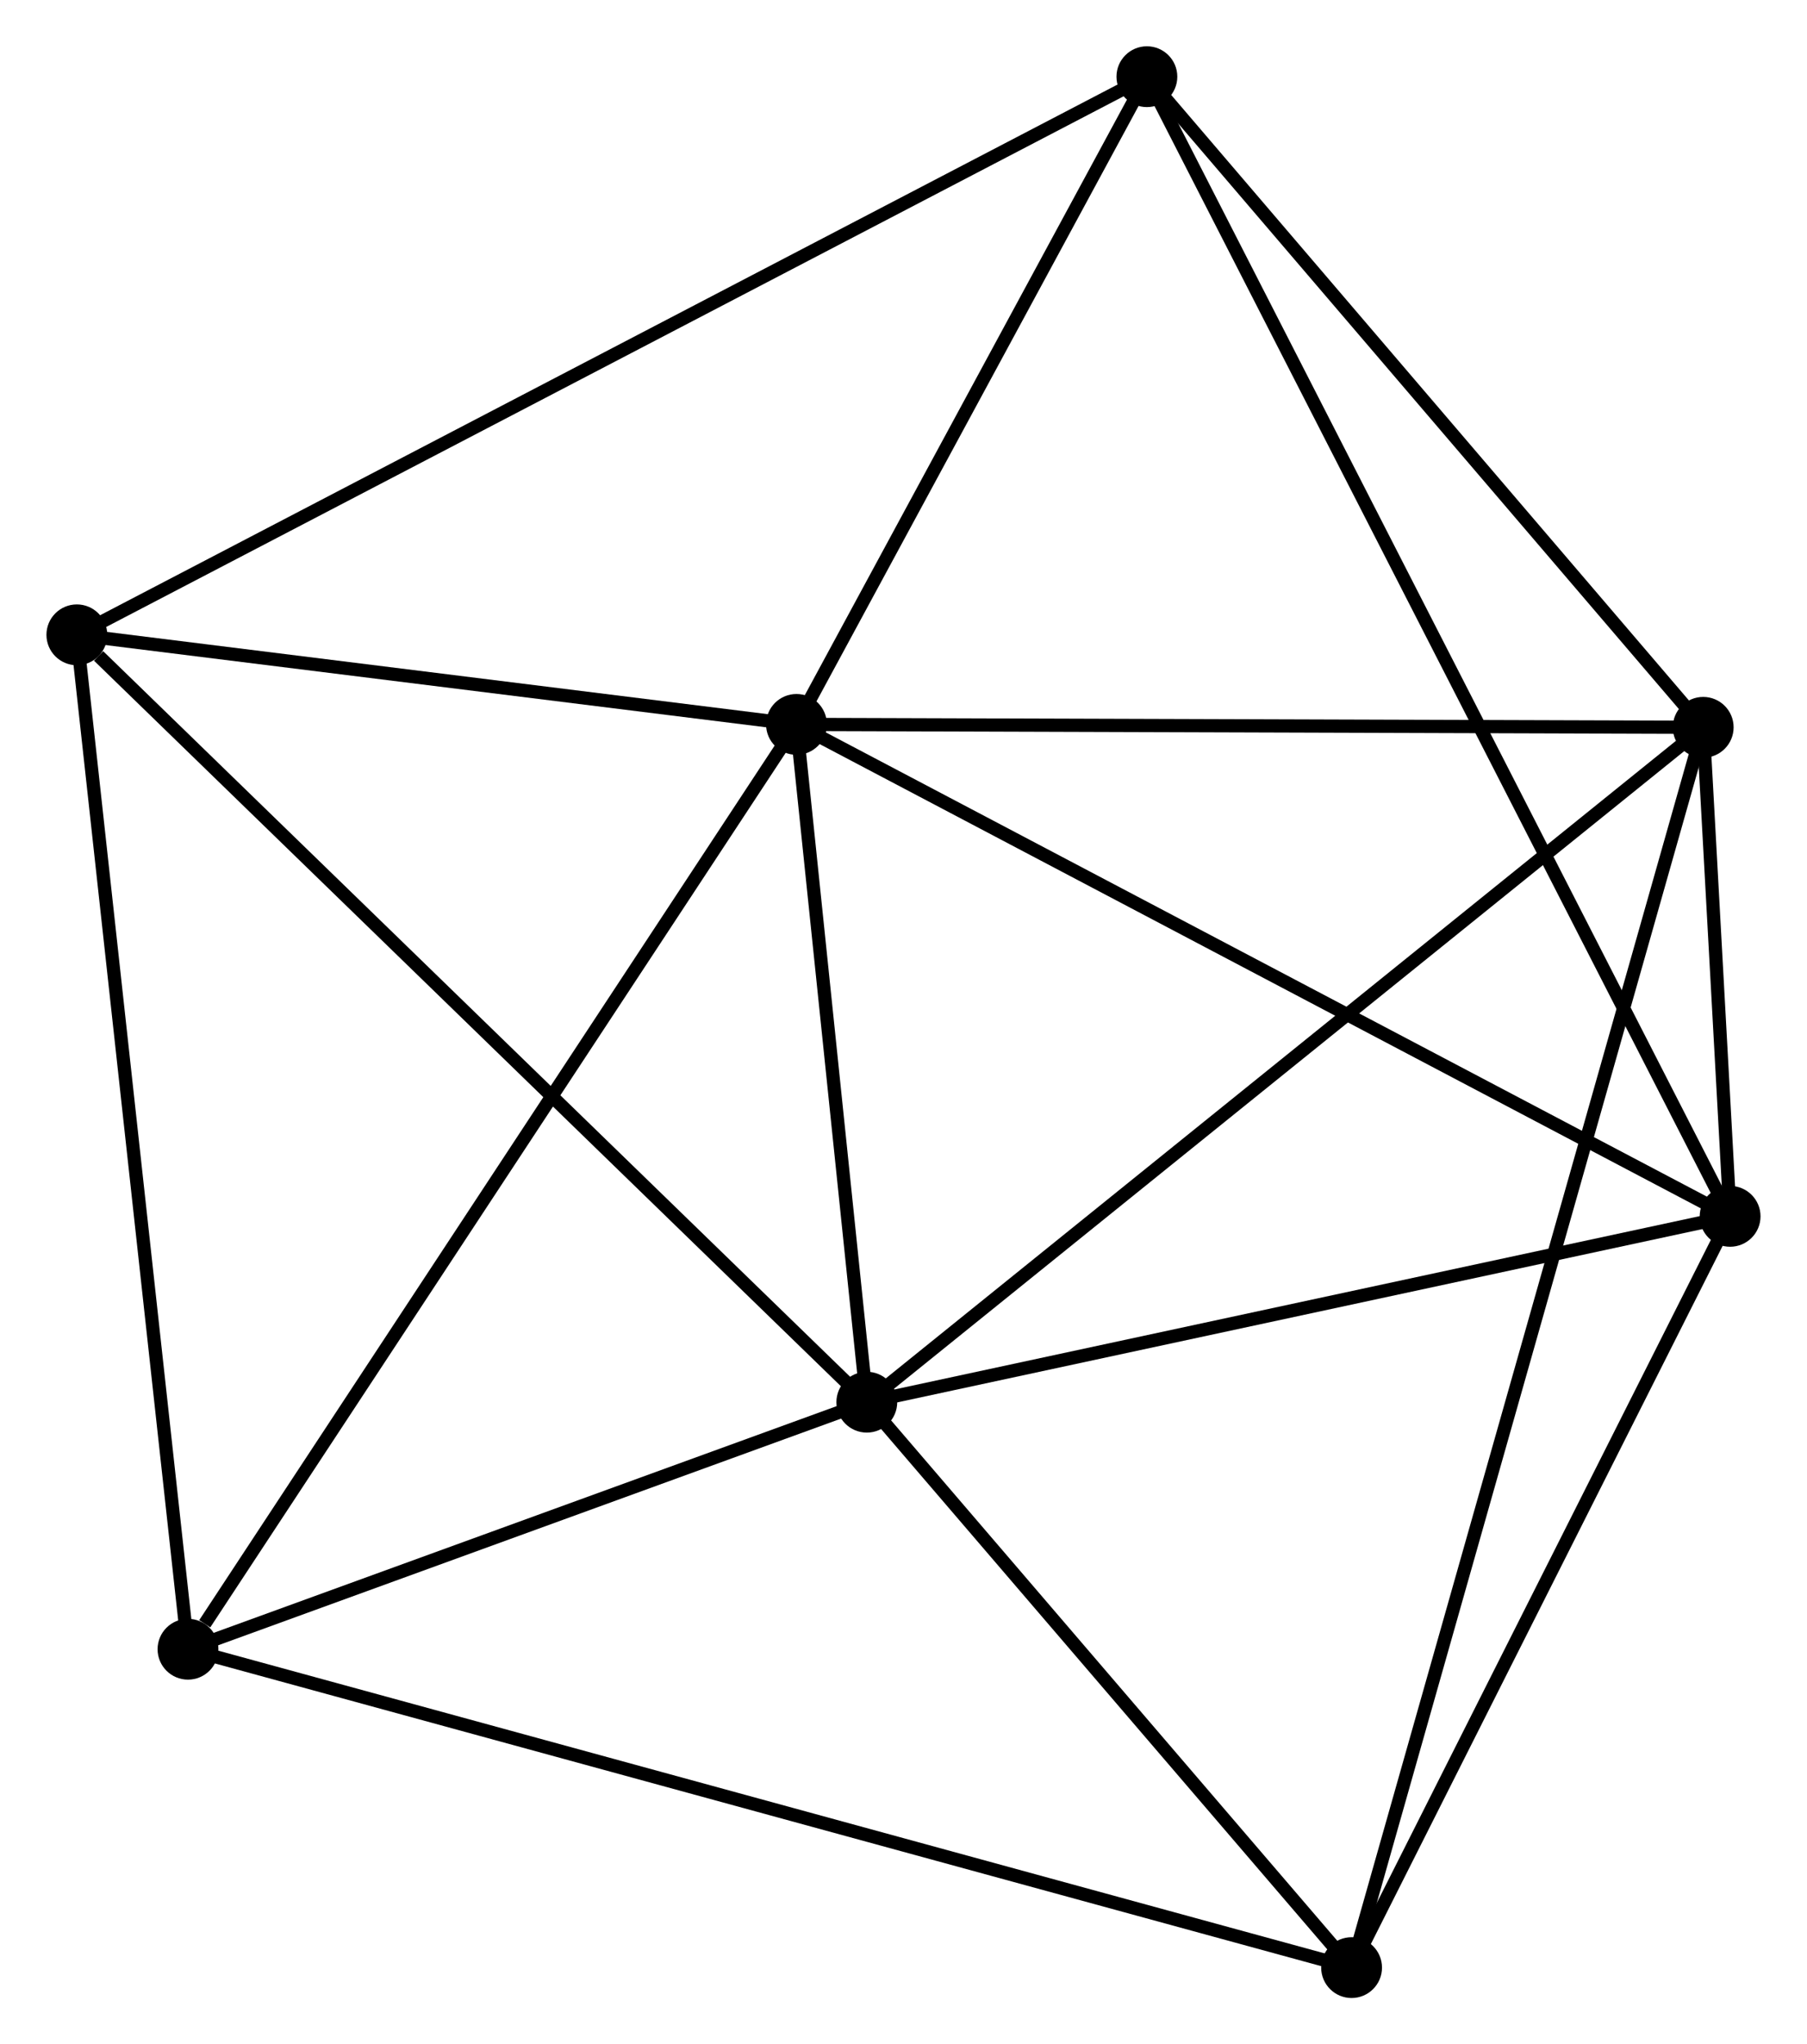 <?xml version="1.0" encoding="UTF-8" standalone="no"?>
<!DOCTYPE svg PUBLIC "-//W3C//DTD SVG 1.1//EN"
 "http://www.w3.org/Graphics/SVG/1.1/DTD/svg11.dtd">
<!-- Generated by graphviz version 2.36.0 (20140111.2315)
 -->
<!-- Title: %3 Pages: 1 -->
<svg width="137pt" height="155pt"
 viewBox="0.00 0.00 136.64 154.62" xmlns="http://www.w3.org/2000/svg" xmlns:xlink="http://www.w3.org/1999/xlink">
<g id="graph0" class="graph" transform="scale(1 1) rotate(0) translate(4 150.617)">
<title>%3</title>
<!-- 0 -->
<g id="node1" class="node"><title>0</title>
<ellipse fill="black" stroke="black" cx="56.226" cy="-95.828" rx="1.8" ry="1.8"/>
</g>
<!-- 1 -->
<g id="node2" class="node"><title>1</title>
<ellipse fill="black" stroke="black" cx="61.545" cy="-44.565" rx="1.8" ry="1.8"/>
</g>
<!-- 0&#45;&#45;1 -->
<g id="edge1" class="edge"><title>0&#45;&#45;1</title>
<path fill="none" stroke="black" d="M56.455,-93.625C57.329,-85.193 60.46,-55.021 61.323,-46.702"/>
</g>
<!-- 2 -->
<g id="node3" class="node"><title>2</title>
<ellipse fill="black" stroke="black" cx="126.837" cy="-58.621" rx="1.8" ry="1.8"/>
</g>
<!-- 0&#45;&#45;2 -->
<g id="edge2" class="edge"><title>0&#45;&#45;2</title>
<path fill="none" stroke="black" d="M57.971,-94.908C67.74,-89.76 115.543,-64.572 125.152,-59.509"/>
</g>
<!-- 3 -->
<g id="node4" class="node"><title>3</title>
<ellipse fill="black" stroke="black" cx="124.802" cy="-95.607" rx="1.8" ry="1.8"/>
</g>
<!-- 0&#45;&#45;3 -->
<g id="edge3" class="edge"><title>0&#45;&#45;3</title>
<path fill="none" stroke="black" d="M58.204,-95.821C68.218,-95.789 113.221,-95.644 122.945,-95.613"/>
</g>
<!-- 4 -->
<g id="node5" class="node"><title>4</title>
<ellipse fill="black" stroke="black" cx="82.728" cy="-144.817" rx="1.8" ry="1.8"/>
</g>
<!-- 0&#45;&#45;4 -->
<g id="edge4" class="edge"><title>0&#45;&#45;4</title>
<path fill="none" stroke="black" d="M57.108,-97.457C61.131,-104.895 77.729,-135.577 81.816,-143.131"/>
</g>
<!-- 6 -->
<g id="node6" class="node"><title>6</title>
<ellipse fill="black" stroke="black" cx="1.8" cy="-102.603" rx="1.8" ry="1.8"/>
</g>
<!-- 0&#45;&#45;6 -->
<g id="edge5" class="edge"><title>0&#45;&#45;6</title>
<path fill="none" stroke="black" d="M54.415,-96.053C46.152,-97.082 12.066,-101.325 3.673,-102.37"/>
</g>
<!-- 7 -->
<g id="node7" class="node"><title>7</title>
<ellipse fill="black" stroke="black" cx="10.206" cy="-25.88" rx="1.8" ry="1.8"/>
</g>
<!-- 0&#45;&#45;7 -->
<g id="edge6" class="edge"><title>0&#45;&#45;7</title>
<path fill="none" stroke="black" d="M55.088,-94.098C48.777,-84.505 18.107,-37.888 11.473,-27.805"/>
</g>
<!-- 1&#45;&#45;2 -->
<g id="edge7" class="edge"><title>1&#45;&#45;2</title>
<path fill="none" stroke="black" d="M63.429,-44.97C72.963,-47.023 115.81,-56.247 125.069,-58.24"/>
</g>
<!-- 1&#45;&#45;3 -->
<g id="edge8" class="edge"><title>1&#45;&#45;3</title>
<path fill="none" stroke="black" d="M63.109,-45.826C71.784,-52.827 113.942,-86.844 123.06,-94.202"/>
</g>
<!-- 1&#45;&#45;6 -->
<g id="edge10" class="edge"><title>1&#45;&#45;6</title>
<path fill="none" stroke="black" d="M60.068,-45.999C51.874,-53.959 12.057,-92.64 3.445,-101.006"/>
</g>
<!-- 1&#45;&#45;7 -->
<g id="edge11" class="edge"><title>1&#45;&#45;7</title>
<path fill="none" stroke="black" d="M59.837,-43.943C52.042,-41.106 19.89,-29.404 11.973,-26.523"/>
</g>
<!-- 5 -->
<g id="node8" class="node"><title>5</title>
<ellipse fill="black" stroke="black" cx="98.209" cy="-1.8" rx="1.8" ry="1.8"/>
</g>
<!-- 1&#45;&#45;5 -->
<g id="edge9" class="edge"><title>1&#45;&#45;5</title>
<path fill="none" stroke="black" d="M62.765,-43.142C68.332,-36.649 91.293,-9.866 96.947,-3.272"/>
</g>
<!-- 2&#45;&#45;3 -->
<g id="edge12" class="edge"><title>2&#45;&#45;3</title>
<path fill="none" stroke="black" d="M126.727,-60.609C126.37,-67.091 125.245,-87.55 124.902,-93.785"/>
</g>
<!-- 2&#45;&#45;4 -->
<g id="edge13" class="edge"><title>2&#45;&#45;4</title>
<path fill="none" stroke="black" d="M125.915,-60.421C120.175,-71.639 89.37,-131.838 83.644,-143.027"/>
</g>
<!-- 2&#45;&#45;5 -->
<g id="edge14" class="edge"><title>2&#45;&#45;5</title>
<path fill="none" stroke="black" d="M125.884,-56.73C121.538,-48.104 103.609,-12.518 99.195,-3.756"/>
</g>
<!-- 3&#45;&#45;4 -->
<g id="edge15" class="edge"><title>3&#45;&#45;4</title>
<path fill="none" stroke="black" d="M123.402,-97.244C117.014,-104.715 90.664,-135.535 84.176,-143.123"/>
</g>
<!-- 3&#45;&#45;5 -->
<g id="edge16" class="edge"><title>3&#45;&#45;5</title>
<path fill="none" stroke="black" d="M124.246,-93.647C120.785,-81.439 102.213,-15.925 98.761,-3.748"/>
</g>
<!-- 4&#45;&#45;6 -->
<g id="edge17" class="edge"><title>4&#45;&#45;6</title>
<path fill="none" stroke="black" d="M81.038,-143.936C70.506,-138.442 13.986,-108.96 3.481,-103.48"/>
</g>
<!-- 6&#45;&#45;7 -->
<g id="edge19" class="edge"><title>6&#45;&#45;7</title>
<path fill="none" stroke="black" d="M2.008,-100.707C3.171,-90.092 8.862,-38.151 10.006,-27.71"/>
</g>
<!-- 5&#45;&#45;7 -->
<g id="edge18" class="edge"><title>5&#45;&#45;7</title>
<path fill="none" stroke="black" d="M96.371,-2.303C84.918,-5.437 23.457,-22.254 12.034,-25.38"/>
</g>
</g>
</svg>
